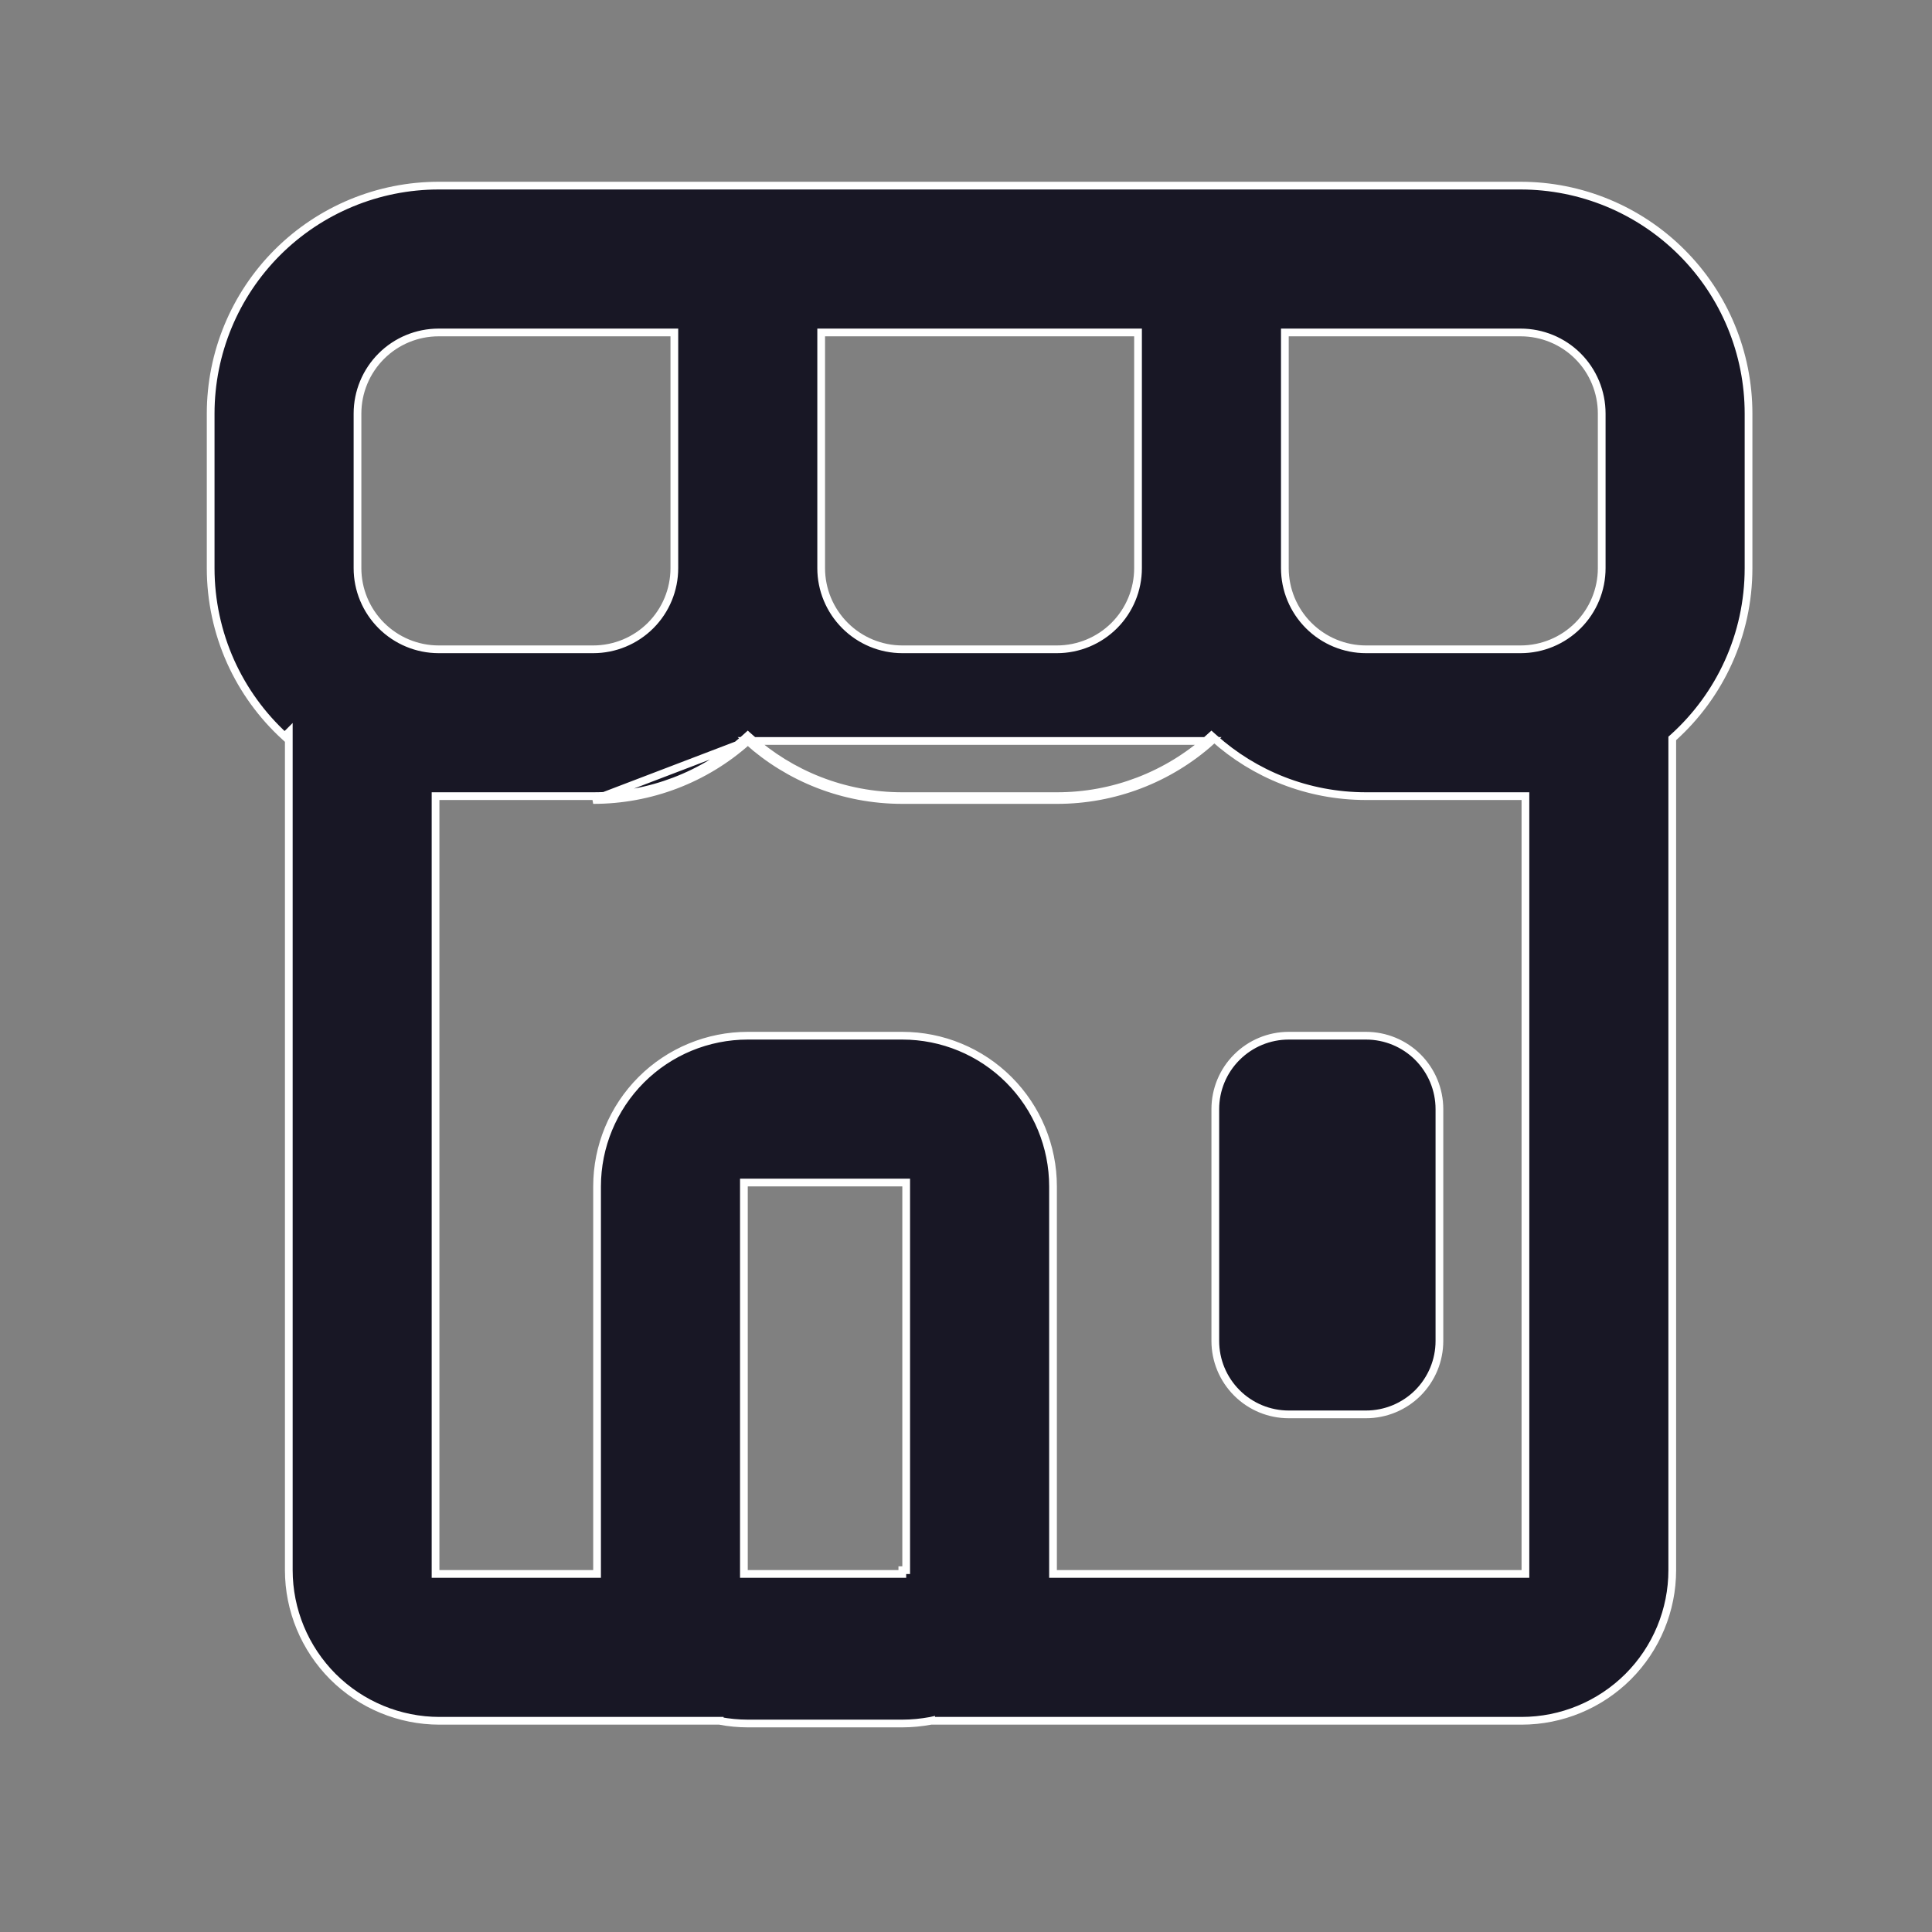 <svg width="25" height="25" viewBox="0 0 25 25" fill="none" xmlns="http://www.w3.org/2000/svg">
<rect x="0" y="0" width="25" height="25" fill="#808080" stroke="none"/>
<path d="M9.676 9.588C10.206 10.063 10.908 10.352 11.676 10.352H13.676C14.414 10.353 15.127 10.081 15.676 9.588H9.676ZM9.676 9.588C9.127 10.081 8.414 10.353 7.676 10.352L9.676 9.588ZM8.726 4.352V4.302H8.676H5.676C5.398 4.302 5.131 4.412 4.934 4.609C4.737 4.806 4.626 5.073 4.626 5.352V7.352C4.626 7.63 4.737 7.897 4.934 8.094C5.131 8.291 5.398 8.402 5.676 8.402H7.676C7.955 8.402 8.222 8.291 8.419 8.094C8.616 7.897 8.726 7.63 8.726 7.352V4.352ZM5.686 10.302H5.636V10.352V20.317V20.367H5.686H7.676H7.726V20.317V15.352C7.726 14.835 7.932 14.339 8.297 13.973C8.663 13.607 9.159 13.402 9.676 13.402H11.676C12.193 13.402 12.689 13.607 13.055 13.973C13.421 14.339 13.626 14.835 13.626 15.352V20.317V20.367H13.676H19.689H19.739V20.317V10.352V10.302H19.689H17.676C16.921 10.302 16.231 10.018 15.71 9.551L15.676 9.521L15.643 9.551C15.103 10.035 14.402 10.303 13.676 10.302H13.676H11.676C10.921 10.302 10.231 10.018 9.71 9.551L9.676 9.521L9.643 9.551C9.103 10.035 8.402 10.303 7.676 10.302H7.676H5.686ZM3.684 9.529C3.388 9.258 3.15 8.929 2.985 8.563C2.814 8.182 2.726 7.769 2.726 7.352V7.352V5.352C2.726 4.569 3.037 3.819 3.59 3.266C4.144 2.713 4.894 2.402 5.676 2.402H19.676C20.459 2.402 21.209 2.713 21.762 3.266C22.316 3.819 22.626 4.569 22.626 5.352V7.352C22.626 8.219 22.253 9 21.656 9.54L21.639 9.555V9.577V20.317C21.639 20.834 21.434 21.33 21.068 21.696C20.702 22.061 20.206 22.267 19.689 22.267H12.049V22.266L12.04 22.268C11.92 22.29 11.798 22.302 11.676 22.302H9.676C9.554 22.302 9.432 22.29 9.313 22.268L9.313 22.267H9.303H5.687C5.17 22.267 4.674 22.061 4.308 21.696C3.943 21.33 3.737 20.834 3.737 20.317V9.597V9.476L3.684 9.529ZM11.726 15.352V15.302H11.676H9.676H9.626V15.352V20.317V20.367H9.676H11.676V20.318H11.726V20.317V20.267V15.352ZM14.726 4.352V4.302H14.676H10.676H10.626V4.352V7.352C10.626 7.63 10.737 7.897 10.934 8.094C11.131 8.291 11.398 8.402 11.676 8.402H13.676C13.955 8.402 14.222 8.291 14.419 8.094C14.616 7.897 14.726 7.63 14.726 7.352V4.352ZM16.676 4.302H16.626V4.352V7.352C16.626 7.63 16.737 7.897 16.934 8.094C17.131 8.291 17.398 8.402 17.676 8.402H19.676C19.955 8.402 20.222 8.291 20.419 8.094C20.616 7.897 20.726 7.63 20.726 7.352V5.352C20.726 5.073 20.616 4.806 20.419 4.609C20.222 4.412 19.955 4.302 19.676 4.302H16.676ZM16.676 13.402H17.676C17.928 13.402 18.17 13.502 18.348 13.68C18.526 13.858 18.626 14.1 18.626 14.352V17.352C18.626 17.604 18.526 17.845 18.348 18.024C18.17 18.202 17.928 18.302 17.676 18.302H16.676C16.424 18.302 16.183 18.202 16.005 18.024C15.826 17.845 15.726 17.604 15.726 17.352V14.352C15.726 14.1 15.826 13.858 16.005 13.68C16.183 13.502 16.424 13.402 16.676 13.402Z" fill="#181725" stroke="white" stroke-width="0.1"/>
</svg>
